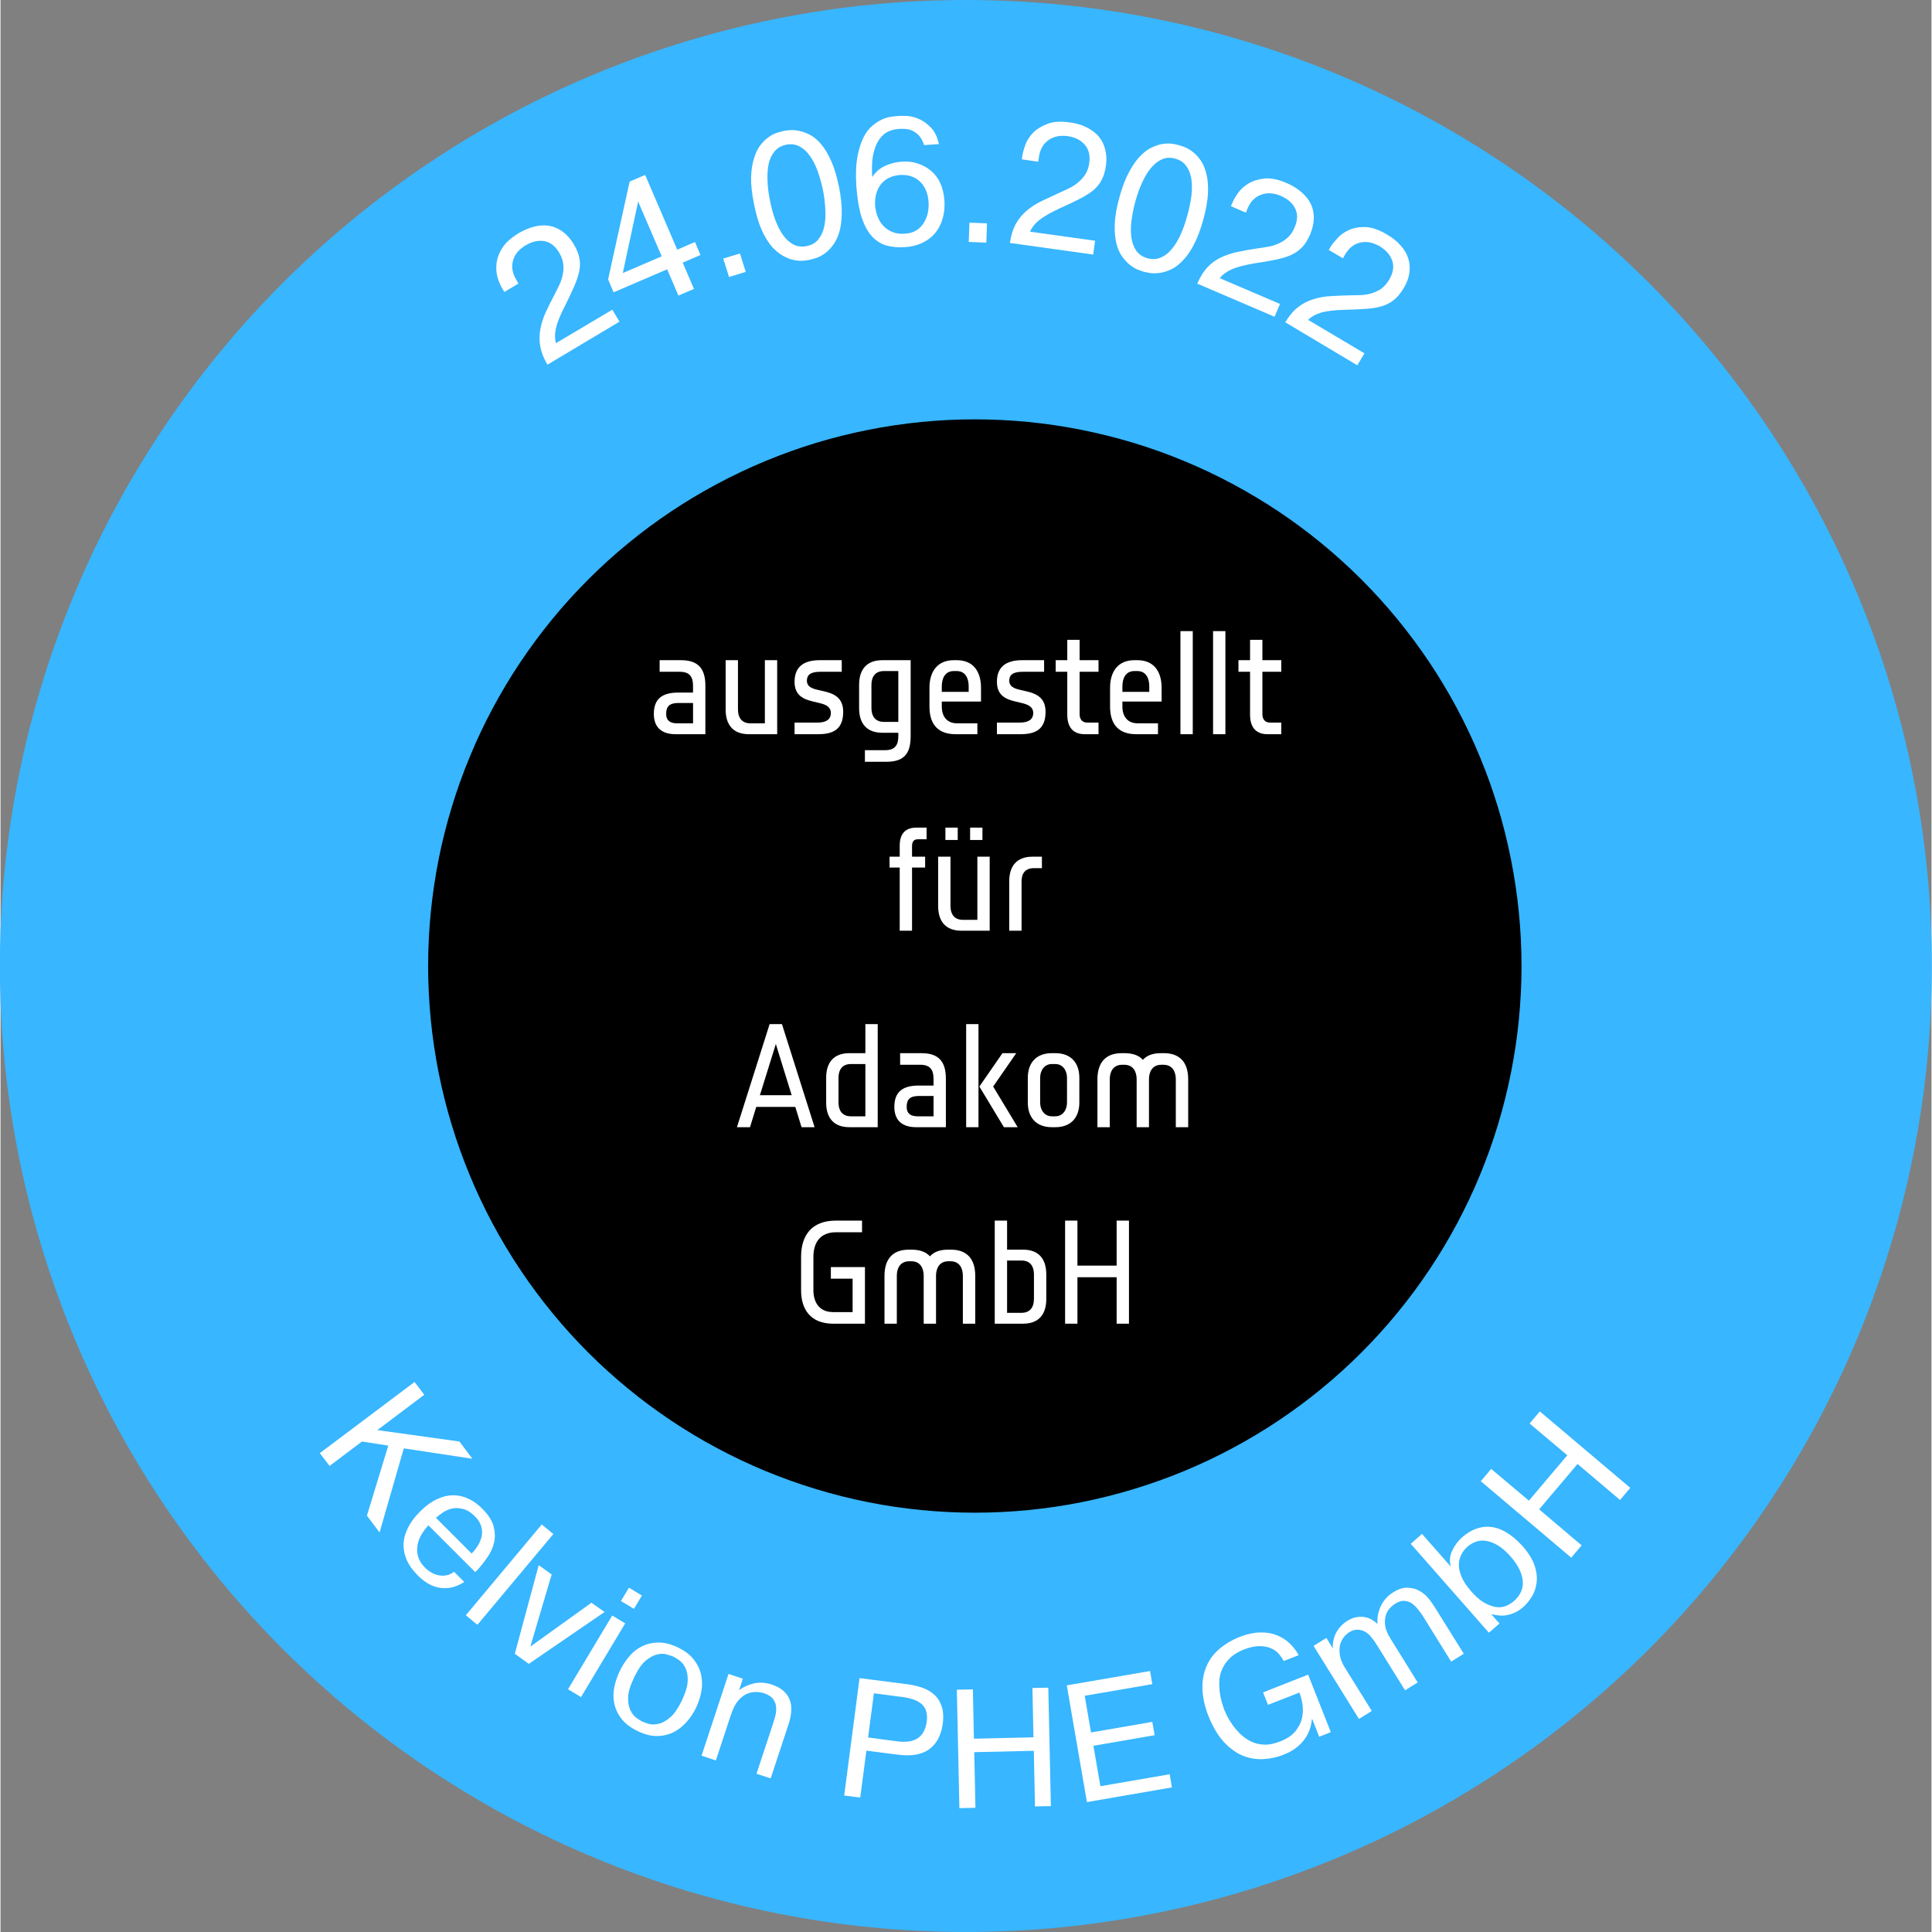 <?xml version="1.0" encoding="UTF-8" standalone="no"?>
<svg
   width="235.854"
   zoomAndPan="magnify"
   viewBox="0 0 176.796 176.891"
   height="235.854"
   preserveAspectRatio="xMidYMid"
   version="1.0"
   id="svg164"
   sodipodi:docname="Project-Reference-Kelvion-Service-Configurator-DE.svg"
   inkscape:version="1.4.2 (ebf0e940, 2025-05-08)"
   xmlns:inkscape="http://www.inkscape.org/namespaces/inkscape"
   xmlns:sodipodi="http://sodipodi.sourceforge.net/DTD/sodipodi-0.dtd"
   xmlns="http://www.w3.org/2000/svg"
   xmlns:svg="http://www.w3.org/2000/svg">
  <rect x="0" y="0" width="176.796" height="176.891" fill="#808080" stroke="none"/>
  <sodipodi:namedview
     id="namedview164"
     pagecolor="#ffffff"
     bordercolor="#000000"
     borderopacity="0.25"
     inkscape:showpageshadow="2"
     inkscape:pageopacity="0.0"
     inkscape:pagecheckerboard="0"
     inkscape:deskcolor="#d1d1d1"
     showgrid="false"
     inkscape:zoom="2.3366667"
     inkscape:cx="115.54922"
     inkscape:cy="124.3224"
     inkscape:window-width="1512"
     inkscape:window-height="920"
     inkscape:window-x="0"
     inkscape:window-y="34"
     inkscape:window-maximized="1"
     inkscape:current-layer="svg164" />
  <defs
     id="defs3">
    <g
       id="g1" />
    <clipPath
       id="44e8e6dc73">
      <path
         d="M 0,0.059 H 224.762 V 224.938 H 0 Z m 0,0"
         clip-rule="nonzero"
         id="path1" />
    </clipPath>
    <clipPath
       id="3bef719775">
      <path
         d="M 25.496,19.32 H 202.398 V 196.223 H 25.496 Z m 0,0"
         clip-rule="nonzero"
         id="path2" />
    </clipPath>
    <clipPath
       id="67644ae854">
      <path
         d="M 64.707,57.715 H 165 V 158 H 64.707 Z m 0,0"
         clip-rule="nonzero"
         id="path3" />
    </clipPath>
  </defs>
  <g
     clip-path="url(#3bef719775)"
     id="g4"
     transform="translate(-25.556,-19.32)">
    <path
       fill="#38b6ff"
       d="m 202.387,107.766 c 0,1.449 -0.035,2.895 -0.105,4.34 -0.07,1.445 -0.176,2.891 -0.32,4.328 -0.141,1.441 -0.316,2.879 -0.531,4.309 -0.211,1.434 -0.457,2.859 -0.742,4.277 -0.281,1.422 -0.598,2.832 -0.949,4.238 -0.352,1.402 -0.738,2.797 -1.16,4.184 -0.418,1.383 -0.871,2.758 -1.359,4.121 -0.488,1.363 -1.008,2.715 -1.562,4.051 -0.555,1.336 -1.141,2.66 -1.762,3.969 -0.617,1.309 -1.27,2.602 -1.949,3.879 -0.684,1.273 -1.395,2.535 -2.141,3.777 -0.746,1.238 -1.52,2.461 -2.324,3.668 -0.801,1.203 -1.637,2.383 -2.496,3.547 -0.863,1.164 -1.754,2.305 -2.672,3.422 -0.918,1.121 -1.863,2.215 -2.836,3.289 -0.973,1.07 -1.969,2.121 -2.992,3.145 -1.023,1.023 -2.074,2.02 -3.145,2.992 -1.074,0.973 -2.168,1.918 -3.289,2.836 -1.117,0.918 -2.258,1.809 -3.422,2.672 -1.164,0.859 -2.344,1.695 -3.551,2.5 -1.203,0.801 -2.426,1.578 -3.668,2.32 -1.238,0.746 -2.5,1.457 -3.773,2.141 -1.277,0.684 -2.57,1.332 -3.879,1.953 -1.309,0.617 -2.633,1.203 -3.969,1.758 -1.34,0.555 -2.688,1.074 -4.051,1.562 -1.363,0.488 -2.738,0.941 -4.121,1.363 -1.387,0.418 -2.781,0.805 -4.184,1.156 -1.406,0.352 -2.816,0.668 -4.238,0.949 -1.418,0.285 -2.844,0.531 -4.277,0.742 -1.43,0.215 -2.867,0.391 -4.309,0.531 -1.438,0.145 -2.883,0.25 -4.328,0.32 -1.445,0.07 -2.891,0.105 -4.34,0.105 -1.449,0 -2.895,-0.035 -4.34,-0.105 -1.445,-0.07 -2.891,-0.176 -4.328,-0.32 -1.441,-0.141 -2.879,-0.316 -4.309,-0.531 -1.434,-0.211 -2.859,-0.457 -4.277,-0.742 -1.422,-0.281 -2.832,-0.598 -4.238,-0.949 -1.402,-0.352 -2.797,-0.738 -4.184,-1.156 -1.383,-0.422 -2.758,-0.875 -4.121,-1.363 -1.363,-0.488 -2.715,-1.008 -4.051,-1.562 -1.336,-0.555 -2.66,-1.141 -3.969,-1.758 -1.309,-0.621 -2.602,-1.27 -3.879,-1.953 -1.273,-0.684 -2.535,-1.395 -3.777,-2.141 -1.238,-0.742 -2.461,-1.52 -3.664,-2.32 -1.207,-0.805 -2.387,-1.641 -3.551,-2.5 -1.164,-0.863 -2.305,-1.754 -3.422,-2.672 -1.121,-0.918 -2.215,-1.863 -3.289,-2.836 -1.07,-0.973 -2.121,-1.969 -3.145,-2.992 -1.023,-1.023 -2.02,-2.074 -2.992,-3.145 -0.973,-1.074 -1.918,-2.168 -2.836,-3.289 -0.918,-1.117 -1.809,-2.258 -2.672,-3.422 -0.859,-1.164 -1.695,-2.344 -2.5,-3.547 -0.801,-1.207 -1.578,-2.43 -2.32,-3.668 -0.746,-1.242 -1.457,-2.504 -2.141,-3.777 -0.684,-1.277 -1.332,-2.57 -1.953,-3.879 -0.617,-1.309 -1.203,-2.633 -1.758,-3.969 -0.555,-1.336 -1.074,-2.688 -1.562,-4.051 -0.488,-1.363 -0.941,-2.738 -1.359,-4.121 -0.422,-1.387 -0.809,-2.781 -1.16,-4.184 -0.352,-1.406 -0.668,-2.816 -0.949,-4.238 -0.285,-1.418 -0.531,-2.844 -0.742,-4.277 -0.215,-1.43 -0.391,-2.867 -0.531,-4.309 -0.145,-1.438 -0.25,-2.883 -0.32,-4.328 -0.07,-1.445 -0.105,-2.891 -0.105,-4.34 0,-1.445 0.035,-2.895 0.105,-4.34 0.07,-1.445 0.176,-2.891 0.32,-4.328 0.141,-1.441 0.316,-2.879 0.531,-4.309 0.211,-1.434 0.457,-2.859 0.742,-4.277 0.281,-1.422 0.598,-2.832 0.949,-4.238 0.352,-1.402 0.738,-2.797 1.16,-4.184 0.418,-1.383 0.871,-2.758 1.359,-4.121 0.488,-1.363 1.008,-2.711 1.562,-4.051 0.555,-1.336 1.141,-2.66 1.758,-3.969 0.621,-1.309 1.27,-2.602 1.953,-3.875 0.684,-1.277 1.395,-2.539 2.141,-3.777 0.742,-1.242 1.52,-2.465 2.32,-3.668 0.805,-1.203 1.641,-2.387 2.5,-3.551 0.863,-1.164 1.754,-2.305 2.672,-3.422 0.918,-1.121 1.863,-2.215 2.836,-3.289 0.973,-1.07 1.969,-2.121 2.992,-3.145 1.023,-1.023 2.074,-2.02 3.145,-2.992 1.074,-0.973 2.168,-1.918 3.289,-2.836 1.117,-0.918 2.258,-1.809 3.422,-2.668 1.164,-0.863 2.344,-1.699 3.551,-2.5 1.203,-0.805 2.426,-1.578 3.664,-2.324 1.242,-0.742 2.504,-1.457 3.777,-2.141 1.277,-0.68 2.57,-1.332 3.879,-1.949 1.309,-0.621 2.633,-1.207 3.969,-1.762 1.336,-0.555 2.688,-1.074 4.051,-1.562 1.363,-0.488 2.738,-0.941 4.121,-1.359 1.387,-0.422 2.781,-0.809 4.184,-1.16 1.406,-0.352 2.816,-0.668 4.238,-0.949 1.418,-0.285 2.844,-0.531 4.277,-0.742 1.43,-0.215 2.867,-0.391 4.309,-0.531 1.438,-0.145 2.883,-0.25 4.328,-0.32 1.445,-0.07 2.891,-0.105 4.34,-0.105 1.449,0 2.895,0.035 4.34,0.105 1.445,0.07 2.891,0.176 4.328,0.32 1.441,0.141 2.879,0.316 4.309,0.531 1.434,0.211 2.859,0.457 4.277,0.742 1.422,0.281 2.832,0.598 4.238,0.949 1.402,0.352 2.797,0.738 4.184,1.16 C 141,23.547 142.375,24 143.738,24.488 c 1.363,0.488 2.711,1.008 4.051,1.562 1.336,0.555 2.66,1.141 3.969,1.762 1.309,0.617 2.602,1.27 3.879,1.949 1.273,0.684 2.535,1.398 3.773,2.141 1.242,0.746 2.465,1.52 3.668,2.324 1.207,0.801 2.387,1.637 3.551,2.5 1.164,0.859 2.305,1.75 3.422,2.668 1.121,0.918 2.215,1.863 3.289,2.836 1.07,0.973 2.121,1.969 3.145,2.992 1.023,1.023 2.02,2.074 2.992,3.145 0.973,1.074 1.918,2.168 2.836,3.289 0.918,1.117 1.809,2.258 2.672,3.422 0.859,1.164 1.695,2.348 2.496,3.551 0.805,1.203 1.578,2.426 2.324,3.668 0.746,1.238 1.457,2.5 2.141,3.777 0.68,1.273 1.332,2.566 1.949,3.875 0.621,1.309 1.207,2.633 1.762,3.969 0.555,1.34 1.074,2.688 1.562,4.051 0.488,1.363 0.941,2.738 1.359,4.121 0.422,1.387 0.809,2.781 1.16,4.184 0.352,1.406 0.668,2.816 0.949,4.238 0.285,1.418 0.531,2.844 0.742,4.277 0.215,1.43 0.391,2.867 0.531,4.309 0.145,1.438 0.25,2.883 0.32,4.328 0.07,1.445 0.105,2.895 0.105,4.34 z m 0,0"
       fill-opacity="1"
       fill-rule="nonzero"
       id="path4" />
  </g>
  <g
     clip-path="url(#67644ae854)"
     id="g5"
     transform="translate(-25.556,-19.32)">
    <path
       fill="#000000"
       d="m 164.816,107.766 c 0,1.641 -0.082,3.277 -0.242,4.906 -0.16,1.633 -0.402,3.254 -0.723,4.859 -0.32,1.609 -0.715,3.195 -1.191,4.766 -0.477,1.57 -1.027,3.109 -1.656,4.625 -0.625,1.516 -1.328,2.996 -2.098,4.441 -0.773,1.445 -1.617,2.848 -2.527,4.211 -0.91,1.363 -1.887,2.68 -2.926,3.945 -1.039,1.27 -2.141,2.48 -3.297,3.641 -1.16,1.16 -2.375,2.258 -3.641,3.297 -1.27,1.043 -2.582,2.016 -3.945,2.926 -1.363,0.914 -2.77,1.754 -4.215,2.527 -1.445,0.773 -2.926,1.473 -4.441,2.102 -1.512,0.625 -3.055,1.176 -4.625,1.652 -1.566,0.477 -3.156,0.875 -4.762,1.195 -1.609,0.32 -3.23,0.559 -4.859,0.719 -1.633,0.16 -3.266,0.242 -4.906,0.242 -1.641,0 -3.273,-0.082 -4.906,-0.242 -1.633,-0.16 -3.25,-0.398 -4.859,-0.719 -1.609,-0.32 -3.195,-0.719 -4.766,-1.195 -1.566,-0.477 -3.109,-1.027 -4.625,-1.652 -1.512,-0.629 -2.992,-1.328 -4.438,-2.102 -1.449,-0.773 -2.852,-1.613 -4.215,-2.527 -1.363,-0.91 -2.68,-1.883 -3.945,-2.926 -1.266,-1.039 -2.48,-2.137 -3.641,-3.297 -1.156,-1.16 -2.258,-2.371 -3.297,-3.641 -1.039,-1.266 -2.016,-2.582 -2.926,-3.945 -0.91,-1.363 -1.754,-2.766 -2.527,-4.211 -0.773,-1.445 -1.473,-2.926 -2.098,-4.441 -0.629,-1.516 -1.18,-3.055 -1.656,-4.625 -0.477,-1.57 -0.875,-3.156 -1.195,-4.766 -0.316,-1.605 -0.559,-3.227 -0.719,-4.859 -0.16,-1.629 -0.242,-3.266 -0.242,-4.906 0,-1.637 0.082,-3.273 0.242,-4.906 0.16,-1.629 0.402,-3.25 0.719,-4.855 0.32,-1.609 0.719,-3.199 1.195,-4.766 0.477,-1.57 1.027,-3.113 1.656,-4.625 0.625,-1.516 1.324,-2.996 2.098,-4.441 0.773,-1.445 1.617,-2.852 2.527,-4.215 0.91,-1.359 1.887,-2.676 2.926,-3.945 1.039,-1.266 2.141,-2.48 3.297,-3.637 1.16,-1.16 2.375,-2.262 3.641,-3.301 1.266,-1.039 2.582,-2.016 3.945,-2.926 1.363,-0.91 2.766,-1.75 4.215,-2.523 1.445,-0.773 2.926,-1.473 4.438,-2.102 1.516,-0.629 3.059,-1.18 4.625,-1.656 1.57,-0.473 3.156,-0.871 4.766,-1.191 1.609,-0.32 3.227,-0.559 4.859,-0.723 1.633,-0.16 3.266,-0.238 4.906,-0.238 1.641,0 3.273,0.078 4.906,0.238 1.629,0.164 3.25,0.402 4.859,0.723 1.605,0.32 3.195,0.719 4.762,1.191 1.57,0.477 3.113,1.027 4.625,1.656 1.516,0.629 2.996,1.328 4.441,2.102 1.445,0.773 2.852,1.613 4.215,2.523 1.363,0.91 2.676,1.887 3.945,2.926 1.266,1.039 2.48,2.141 3.641,3.301 1.156,1.156 2.258,2.371 3.297,3.637 1.039,1.27 2.016,2.586 2.926,3.945 0.91,1.363 1.754,2.77 2.527,4.215 0.77,1.445 1.473,2.926 2.098,4.441 0.629,1.512 1.18,3.055 1.656,4.625 0.477,1.566 0.871,3.156 1.191,4.766 0.32,1.605 0.562,3.227 0.723,4.855 0.16,1.633 0.242,3.27 0.242,4.906 z m 0,0"
       fill-opacity="1"
       fill-rule="nonzero"
       id="path5" />
  </g>
  <g
     fill="#ffffff"
     fill-opacity="1"
     id="g8"
     transform="translate(-25.556,-19.32)">
    <g
       transform="translate(84.775,86.543)"
       id="g7">
      <g
         id="g6">
        <path
           d="m 5.316,0 v -4.453 c 0,-1.539 -0.652,-2.324 -2.219,-2.324 h -1.969 v 1.062 h 1.863 c 0.887,0 1.195,0.477 1.195,1.262 V -3.812 H 2.832 c -1.449,0 -2.234,0.555 -2.234,1.953 C 0.598,-0.625 1.316,0 2.59,0 Z M 4.188,-0.996 H 2.723 c -0.664,0 -0.996,-0.281 -0.996,-0.863 0,-0.707 0.32,-1 1.133,-1 H 4.188 Z m 0,0"
           id="path6" />
      </g>
    </g>
  </g>
  <g
     fill="#ffffff"
     fill-opacity="1"
     id="g11"
     transform="translate(-25.556,-19.32)">
    <g
       transform="translate(91.018,86.543)"
       id="g10">
      <g
         id="g9">
        <path
           d="M 5.648,0 V -6.777 H 4.52 v 5.781 H 3.191 c -0.812,0 -1.133,-0.559 -1.133,-1.262 V -6.777 H 0.93 v 4.52 C 0.93,-0.863 1.609,0 3.059,0 Z m 0,0"
           id="path8" />
      </g>
    </g>
  </g>
  <g
     fill="#ffffff"
     fill-opacity="1"
     id="g14"
     transform="translate(-25.556,-19.32)">
    <g
       transform="translate(97.593,86.543)"
       id="g13">
      <g
         id="g12">
        <path
           d="m 5.117,-2.059 c 0,-1.332 -0.918,-1.676 -1.781,-1.875 L 2.766,-4.066 C 2.219,-4.188 1.793,-4.387 1.793,-4.891 c 0,-0.52 0.309,-0.824 1.199,-0.824 h 1.992 v -1.062 H 2.965 c -1.516,0 -2.301,0.652 -2.301,1.98 0,1.273 0.852,1.605 1.703,1.805 l 0.664,0.16 c 0.531,0.133 0.957,0.359 0.957,0.879 0,0.664 -0.508,0.891 -1.266,0.891 H 0.664 V 0 h 2.168 c 1.516,0 2.285,-0.57 2.285,-2.059 z m 0,0"
           id="path11" />
      </g>
    </g>
  </g>
  <g
     fill="#ffffff"
     fill-opacity="1"
     id="g17"
     transform="translate(-25.556,-19.32)">
    <g
       transform="translate(103.37,86.543)"
       id="g16">
      <g
         id="g15">
        <path
           d="M 5.516,0.199 V -6.777 H 2.926 c -1.449,0 -2.129,0.863 -2.129,2.258 v 2.129 c 0,1.395 0.68,2.258 2.129,2.258 h 1.461 v 0.332 c 0,0.785 -0.305,1.262 -1.195,1.262 H 1.328 v 1.062 h 1.969 c 1.582,0 2.219,-0.715 2.219,-2.324 z M 4.387,-1.129 H 3.059 c -0.812,0 -1.133,-0.559 -1.133,-1.262 v -2.129 c 0,-0.703 0.32,-1.262 1.133,-1.262 h 1.328 z m 0,0"
           id="path14" />
      </g>
    </g>
  </g>
  <g
     fill="#ffffff"
     fill-opacity="1"
     id="g20"
     transform="translate(-25.556,-19.32)">
    <g
       transform="translate(109.812,86.543)"
       id="g19">
      <g
         id="g18">
        <path
           d="m 5.516,-2.992 v -1.262 c 0,-1.5 -0.719,-2.523 -2.219,-2.523 h -0.281 c -1.449,0 -2.219,0.996 -2.219,2.523 v 1.73 C 0.797,-0.824 1.66,0 3.191,0 H 5.184 V -0.996 H 3.324 c -0.918,0 -1.398,-0.625 -1.398,-1.527 v -0.469 z M 4.387,-3.879 H 1.926 v -0.508 c 0,-0.703 0.281,-1.395 1.09,-1.395 h 0.281 c 0.809,0 1.09,0.691 1.09,1.395 z m 0,0"
           id="path17" />
      </g>
    </g>
  </g>
  <g
     fill="#ffffff"
     fill-opacity="1"
     id="g23"
     transform="translate(-25.556,-19.32)">
    <g
       transform="translate(116.121,86.543)"
       id="g22">
      <g
         id="g21">
        <path
           d="m 5.117,-2.059 c 0,-1.332 -0.918,-1.676 -1.781,-1.875 L 2.766,-4.066 C 2.219,-4.188 1.793,-4.387 1.793,-4.891 c 0,-0.52 0.309,-0.824 1.199,-0.824 h 1.992 v -1.062 H 2.965 c -1.516,0 -2.301,0.652 -2.301,1.98 0,1.273 0.852,1.605 1.703,1.805 l 0.664,0.16 c 0.531,0.133 0.957,0.359 0.957,0.879 0,0.664 -0.508,0.891 -1.266,0.891 H 0.664 V 0 h 2.168 c 1.516,0 2.285,-0.57 2.285,-2.059 z m 0,0"
           id="path20" />
      </g>
    </g>
  </g>
  <g
     fill="#ffffff"
     fill-opacity="1"
     id="g26"
     transform="translate(-25.556,-19.32)">
    <g
       transform="translate(121.899,86.543)"
       id="g25">
      <g
         id="g24">
        <path
           d="M 4.188,0 V -1.062 H 3.164 c -0.441,0 -0.707,-0.281 -0.707,-0.773 V -5.715 H 4.188 v -1.062 H 2.457 V -8.641 H 1.328 v 1.863 h -1.062 v 1.062 h 1.062 v 3.922 C 1.328,-0.453 2.035,0 2.926,0 Z m 0,0"
           id="path23" />
      </g>
    </g>
  </g>
  <g
     fill="#ffffff"
     fill-opacity="1"
     id="g29"
     transform="translate(-25.556,-19.32)">
    <g
       transform="translate(126.348,86.543)"
       id="g28">
      <g
         id="g27">
        <path
           d="m 5.516,-2.992 v -1.262 c 0,-1.5 -0.719,-2.523 -2.219,-2.523 h -0.281 c -1.449,0 -2.219,0.996 -2.219,2.523 v 1.73 C 0.797,-0.824 1.66,0 3.191,0 H 5.184 V -0.996 H 3.324 c -0.918,0 -1.398,-0.625 -1.398,-1.527 v -0.469 z M 4.387,-3.879 H 1.926 v -0.508 c 0,-0.703 0.281,-1.395 1.09,-1.395 h 0.281 c 0.809,0 1.09,0.691 1.09,1.395 z m 0,0"
           id="path26" />
      </g>
    </g>
  </g>
  <g
     fill="#ffffff"
     fill-opacity="1"
     id="g32"
     transform="translate(-25.556,-19.32)">
    <g
       transform="translate(132.657,86.543)"
       id="g31">
      <g
         id="g30">
        <path
           d="M 2.059,0 V -9.438 H 0.93 V 0 Z m 0,0"
           id="path29" />
      </g>
    </g>
  </g>
  <g
     fill="#ffffff"
     fill-opacity="1"
     id="g35"
     transform="translate(-25.556,-19.32)">
    <g
       transform="translate(135.645,86.543)"
       id="g34">
      <g
         id="g33">
        <path
           d="M 2.059,0 V -9.438 H 0.93 V 0 Z m 0,0"
           id="path32" />
      </g>
    </g>
  </g>
  <g
     fill="#ffffff"
     fill-opacity="1"
     id="g38"
     transform="translate(-25.556,-19.32)">
    <g
       transform="translate(138.634,86.543)"
       id="g37">
      <g
         id="g36">
        <path
           d="M 4.188,0 V -1.062 H 3.164 c -0.441,0 -0.707,-0.281 -0.707,-0.773 V -5.715 H 4.188 v -1.062 H 2.457 V -8.641 H 1.328 v 1.863 h -1.062 v 1.062 h 1.062 v 3.922 C 1.328,-0.453 2.035,0 2.926,0 Z m 0,0"
           id="path35" />
      </g>
    </g>
  </g>
  <g
     fill="#ffffff"
     fill-opacity="1"
     id="g41"
     transform="translate(-25.556,-19.32)">
    <g
       transform="translate(106.689,104.534)"
       id="g40">
      <g
         id="g39">
        <path
           d="M 3.656,-8.371 V -9.438 H 2.723 c -0.98,0 -1.527,0.52 -1.527,1.664 v 0.996 H 0.266 V -5.781 H 1.195 V 0 H 2.324 V -5.781 H 3.523 V -6.777 H 2.324 v -0.957 c 0,-0.492 0.227,-0.637 0.535,-0.637 z m 0,0"
           id="path38" />
      </g>
    </g>
  </g>
  <g
     fill="#ffffff"
     fill-opacity="1"
     id="g44"
     transform="translate(-25.556,-19.32)">
    <g
       transform="translate(110.475,104.534)"
       id="g43">
      <g
         id="g42">
        <path
           d="M 4.984,-8.305 V -9.438 H 3.855 v 1.133 z m -2.262,0 V -9.438 H 1.594 v 1.133 z M 5.648,0 V -6.777 H 4.52 v 5.781 H 3.191 c -0.812,0 -1.133,-0.559 -1.133,-1.262 V -6.777 H 0.93 v 4.52 C 0.93,-0.863 1.609,0 3.059,0 Z m 0,0"
           id="path41" />
      </g>
    </g>
  </g>
  <g
     fill="#ffffff"
     fill-opacity="1"
     id="g47"
     transform="translate(-25.556,-19.32)">
    <g
       transform="translate(117.049,104.534)"
       id="g46">
      <g
         id="g45">
        <path
           d="M 3.855,-5.727 V -6.777 H 2.992 c -1.449,0 -2.129,0.863 -2.129,2.258 V 0 h 1.129 v -4.52 c 0,-0.703 0.32,-1.207 1.133,-1.207 z m 0,0"
           id="path44" />
      </g>
    </g>
  </g>
  <g
     fill="#ffffff"
     fill-opacity="1"
     id="g50"
     transform="translate(-25.556,-19.32)">
    <g
       transform="translate(92.716,122.524)"
       id="g49">
      <g
         id="g48">
        <path
           d="M 7.375,0 4.387,-9.438 H 3.258 L 0.266,0 H 1.461 L 2.035,-1.859 H 5.609 L 6.18,0 Z M 5.277,-2.926 H 2.367 l 1.461,-4.691 z m 0,0"
           id="path47" />
      </g>
    </g>
  </g>
  <g
     fill="#ffffff"
     fill-opacity="1"
     id="g53"
     transform="translate(-25.556,-19.32)">
    <g
       transform="translate(100.354,122.524)"
       id="g52">
      <g
         id="g51">
        <path
           d="M 5.516,0 V -9.438 H 4.387 v 2.66 H 2.926 c -1.449,0 -2.129,0.863 -2.129,2.258 v 2.262 C 0.797,-0.863 1.477,0 2.926,0 Z M 4.387,-0.996 H 3.059 c -0.812,0 -1.133,-0.559 -1.133,-1.262 v -2.262 c 0,-0.703 0.32,-1.262 1.133,-1.262 h 1.328 z m 0,0"
           id="path50" />
      </g>
    </g>
  </g>
  <g
     fill="#ffffff"
     fill-opacity="1"
     id="g56"
     transform="translate(-25.556,-19.32)">
    <g
       transform="translate(106.795,122.524)"
       id="g55">
      <g
         id="g54">
        <path
           d="m 5.316,0 v -4.453 c 0,-1.539 -0.652,-2.324 -2.219,-2.324 h -1.969 v 1.062 h 1.863 c 0.887,0 1.195,0.477 1.195,1.262 V -3.812 H 2.832 c -1.449,0 -2.234,0.555 -2.234,1.953 C 0.598,-0.625 1.316,0 2.59,0 Z M 4.188,-0.996 H 2.723 c -0.664,0 -0.996,-0.281 -0.996,-0.863 0,-0.707 0.32,-1 1.133,-1 H 4.188 Z m 0,0"
           id="path53" />
      </g>
    </g>
  </g>
  <g
     fill="#ffffff"
     fill-opacity="1"
     id="g59"
     transform="translate(-25.556,-19.32)">
    <g
       transform="translate(113.038,122.524)"
       id="g58">
      <g
         id="g57">
        <path
           d="M 5.648,0 3.402,-3.723 5.516,-6.777 H 4.254 L 2.141,-3.723 4.387,0 Z M 2.059,0 V -9.438 H 0.93 V 0 Z m 0,0"
           id="path56" />
      </g>
    </g>
  </g>
  <g
     fill="#ffffff"
     fill-opacity="1"
     id="g62"
     transform="translate(-25.556,-19.32)">
    <g
       transform="translate(118.816,122.524)"
       id="g61">
      <g
         id="g60">
        <path
           d="m 5.516,-2.258 v -2.262 c 0,-1.395 -0.797,-2.258 -2.191,-2.258 H 2.992 c -1.398,0 -2.195,0.863 -2.195,2.258 v 2.262 C 0.797,-0.863 1.594,0 2.992,0 H 3.324 C 4.719,0 5.516,-0.863 5.516,-2.258 Z m -1.129,0 c 0,0.703 -0.414,1.262 -1.062,1.262 H 2.992 c -0.652,0 -1.066,-0.559 -1.066,-1.262 v -2.262 c 0,-0.703 0.414,-1.262 1.066,-1.262 h 0.332 c 0.648,0 1.062,0.559 1.062,1.262 z m 0,0"
           id="path59" />
      </g>
    </g>
  </g>
  <g
     fill="#ffffff"
     fill-opacity="1"
     id="g65"
     transform="translate(-25.556,-19.32)">
    <g
       transform="translate(125.125,122.524)"
       id="g64">
      <g
         id="g63">
        <path
           d="m 9.172,0 v -4.387 c 0,-1.461 -0.691,-2.391 -2.223,-2.391 H 6.672 c -0.746,0 -1.289,0.211 -1.648,0.609 C 4.664,-6.566 4.105,-6.777 3.363,-6.777 h -0.281 c -1.527,0 -2.219,0.93 -2.219,2.391 V 0 h 1.129 v -4.387 c 0,-0.703 0.32,-1.328 1.133,-1.328 h 0.199 c 0.809,0 1.129,0.625 1.129,1.328 V 0 h 1.129 v -4.387 c 0,-0.703 0.32,-1.328 1.129,-1.328 h 0.199 c 0.812,0 1.129,0.625 1.129,1.328 V 0 Z m 0,0"
           id="path62" />
      </g>
    </g>
  </g>
  <g
     fill="#ffffff"
     fill-opacity="1"
     id="g68"
     transform="translate(-25.556,-19.32)">
    <g
       transform="translate(98.057,140.515)"
       id="g67">
      <g
         id="g66">
        <path
           d="M 6.645,0 V -5.184 H 3.523 v 1.062 H 5.516 V -1.062 H 3.723 c -1.316,0 -1.797,-0.973 -1.797,-1.996 v -3.055 c 0,-1.277 0.586,-2.258 2.062,-2.258 H 6.379 V -9.438 H 3.988 c -2.18,0 -3.191,1.305 -3.191,3.324 v 3.055 C 0.797,-1.289 1.688,0 3.723,0 Z m 0,0"
           id="path65" />
      </g>
    </g>
  </g>
  <g
     fill="#ffffff"
     fill-opacity="1"
     id="g71"
     transform="translate(-25.556,-19.32)">
    <g
       transform="translate(105.628,140.515)"
       id="g70">
      <g
         id="g69">
        <path
           d="m 9.172,0 v -4.387 c 0,-1.461 -0.691,-2.391 -2.223,-2.391 H 6.672 c -0.746,0 -1.289,0.211 -1.648,0.609 C 4.664,-6.566 4.105,-6.777 3.363,-6.777 h -0.281 c -1.527,0 -2.219,0.93 -2.219,2.391 V 0 h 1.129 v -4.387 c 0,-0.703 0.32,-1.328 1.133,-1.328 h 0.199 c 0.809,0 1.129,0.625 1.129,1.328 V 0 h 1.129 v -4.387 c 0,-0.703 0.32,-1.328 1.129,-1.328 h 0.199 c 0.812,0 1.129,0.625 1.129,1.328 V 0 Z m 0,0"
           id="path68" />
      </g>
    </g>
  </g>
  <g
     fill="#ffffff"
     fill-opacity="1"
     id="g74"
     transform="translate(-25.556,-19.32)">
    <g
       transform="translate(115.656,140.515)"
       id="g73">
      <g
         id="g72">
        <path
           d="m 5.648,-2.258 v -2.262 c 0,-1.395 -0.68,-2.258 -2.125,-2.258 H 2.059 V -9.438 H 0.93 V 0 h 2.594 c 1.445,0 2.125,-0.863 2.125,-2.258 z m -1.129,0 c 0,0.703 -0.32,1.262 -1.129,1.262 H 2.059 V -5.781 h 1.332 c 0.809,0 1.129,0.559 1.129,1.262 z m 0,0"
           id="path71" />
      </g>
    </g>
  </g>
  <g
     fill="#ffffff"
     fill-opacity="1"
     id="g77"
     transform="translate(-25.556,-19.32)">
    <g
       transform="translate(122.098,140.515)"
       id="g76">
      <g
         id="g75">
        <path
           d="M 6.777,0 V -9.438 H 5.648 v 4.121 H 2.059 V -9.438 H 0.93 V 0 H 2.059 V -4.254 H 5.648 V 0 Z m 0,0"
           id="path74" />
      </g>
    </g>
  </g>
  <g
     fill="#ffffff"
     fill-opacity="1"
     id="g80"
     transform="translate(-25.556,-19.32)">
    <g
       transform="translate(74.836,53.177)"
       id="g79">
      <g
         id="g78">
        <path
           d="m 7.391,-4.406 -6.594,3.938 c -0.344,-0.582 -0.562,-1.133 -0.656,-1.656 -0.094,-0.531 -0.094,-1.051 0,-1.562 C 0.234,-4.207 0.395,-4.723 0.625,-5.234 0.863,-5.754 1.133,-6.301 1.438,-6.875 1.57,-7.133 1.707,-7.406 1.844,-7.688 1.988,-7.977 2.098,-8.285 2.172,-8.609 2.254,-8.941 2.281,-9.281 2.25,-9.625 2.219,-9.977 2.094,-10.344 1.875,-10.719 1.508,-11.332 1.051,-11.688 0.5,-11.781 c -0.551,-0.094 -1.117,0.039 -1.703,0.391 -0.625,0.367 -1.008,0.836 -1.156,1.406 -0.156,0.562 -0.055,1.141 0.297,1.734 L -1.859,-7.891 -3.156,-7.125 -3.328,-7.422 c -0.133,-0.219 -0.27,-0.52 -0.406,-0.906 C -3.867,-8.723 -3.914,-9.156 -3.875,-9.625 c 0.031,-0.477 0.199,-0.969 0.5,-1.469 0.293,-0.5 0.809,-0.973 1.547,-1.422 0.5,-0.289 0.996,-0.492 1.484,-0.609 0.477,-0.113 0.93,-0.129 1.359,-0.047 0.438,0.086 0.836,0.266 1.203,0.547 0.375,0.281 0.703,0.656 0.984,1.125 0.27,0.449 0.441,0.871 0.516,1.266 0.082,0.387 0.078,0.793 -0.016,1.219 -0.086,0.418 -0.242,0.887 -0.469,1.406 -0.23,0.523 -0.516,1.125 -0.859,1.812 -0.418,0.812 -0.684,1.477 -0.797,1.984 -0.117,0.512 -0.117,0.969 0,1.375 L 6.734,-5.5 Z m 0,0"
           id="path77" />
      </g>
    </g>
  </g>
  <g
     fill="#ffffff"
     fill-opacity="1"
     id="g83"
     transform="translate(-25.556,-19.32)">
    <g
       transform="translate(82.374,48.633)"
       id="g82">
      <g
         id="g81">
        <path
           d="M 3.719,-5.844 1.562,-10.859 0.156,-4.312 Z m -4.406,3.297 -0.5,-1.188 1.969,-8.953 1.422,-0.609 2.938,6.844 1.625,-0.703 0.5,1.188 -1.625,0.703 1.031,2.406 L 5.25,-2.25 4.219,-4.656 Z m 0,0"
           id="path80" />
      </g>
    </g>
  </g>
  <g
     fill="#ffffff"
     fill-opacity="1"
     id="g86"
     transform="translate(-25.556,-19.32)">
    <g
       transform="translate(90.618,45.198)"
       id="g85">
      <g
         id="g84">
        <path
           d="m 1.109,-2.203 1.531,-0.469 0.531,1.688 -1.531,0.469 z m 0,0"
           id="path83" />
      </g>
    </g>
  </g>
  <g
     fill="#ffffff"
     fill-opacity="1"
     id="g89"
     transform="translate(-25.556,-19.32)">
    <g
       transform="translate(94.951,43.706)"
       id="g88">
      <g
         id="g87">
        <path
           d="m 4.422,-1.859 c 0.445,-0.082 0.797,-0.281 1.047,-0.594 0.258,-0.312 0.441,-0.695 0.547,-1.156 C 6.117,-4.066 6.156,-4.582 6.125,-5.156 6.102,-5.738 6.031,-6.348 5.906,-6.984 c -0.137,-0.645 -0.305,-1.238 -0.5,-1.781 -0.199,-0.539 -0.438,-1 -0.719,-1.375 -0.273,-0.383 -0.586,-0.664 -0.938,-0.844 -0.355,-0.188 -0.758,-0.238 -1.203,-0.156 -0.449,0.094 -0.805,0.297 -1.062,0.609 -0.262,0.305 -0.445,0.684 -0.547,1.141 -0.094,0.461 -0.133,0.98 -0.109,1.562 C 0.848,-7.254 0.926,-6.645 1.062,-6 c 0.125,0.637 0.285,1.227 0.484,1.766 0.207,0.543 0.445,1.008 0.719,1.391 0.27,0.375 0.582,0.656 0.938,0.844 0.363,0.188 0.77,0.234 1.219,0.141 z m 0.25,1.266 C 4.535,-0.562 4.344,-0.535 4.094,-0.516 c -0.25,0.023 -0.531,0 -0.844,-0.062 -0.312,-0.062 -0.641,-0.188 -0.984,-0.375 -0.344,-0.188 -0.688,-0.469 -1.031,-0.844 -0.336,-0.383 -0.648,-0.895 -0.938,-1.531 -0.281,-0.633 -0.516,-1.426 -0.703,-2.375 -0.195,-0.957 -0.285,-1.781 -0.266,-2.469 0.023,-0.688 0.117,-1.273 0.281,-1.766 0.156,-0.5 0.355,-0.895 0.594,-1.188 0.238,-0.301 0.488,-0.539 0.75,-0.719 0.27,-0.188 0.523,-0.316 0.766,-0.391 0.238,-0.07 0.426,-0.125 0.562,-0.156 0.145,-0.031 0.336,-0.055 0.578,-0.078 0.25,-0.02 0.531,0 0.844,0.062 0.32,0.062 0.656,0.184 1,0.359 0.352,0.18 0.695,0.465 1.031,0.859 0.332,0.398 0.641,0.906 0.922,1.531 0.281,0.625 0.52,1.418 0.719,2.375 0.188,0.949 0.27,1.773 0.25,2.469 -0.012,0.699 -0.094,1.289 -0.25,1.766 -0.156,0.48 -0.359,0.875 -0.609,1.188 C 6.523,-1.555 6.27,-1.312 6,-1.125 5.727,-0.945 5.473,-0.82 5.234,-0.75 c -0.23,0.074 -0.418,0.125 -0.562,0.156 z m 0,0"
           id="path86" />
      </g>
    </g>
  </g>
  <g
     fill="#ffffff"
     fill-opacity="1"
     id="g92"
     transform="translate(-25.556,-19.32)">
    <g
       transform="translate(103.57,41.918)"
       id="g91">
      <g
         id="g90">
        <path
           d="m 2.062,-3.781 c 0.031,0.355 0.109,0.695 0.234,1.016 0.125,0.324 0.297,0.605 0.516,0.844 0.227,0.242 0.504,0.43 0.828,0.562 0.32,0.137 0.695,0.188 1.125,0.156 0.426,-0.02 0.781,-0.117 1.062,-0.297 0.289,-0.176 0.52,-0.406 0.688,-0.688 0.176,-0.281 0.301,-0.586 0.375,-0.922 0.07,-0.344 0.094,-0.691 0.062,-1.047 C 6.93,-4.5 6.859,-4.82 6.734,-5.125 c -0.117,-0.301 -0.281,-0.562 -0.5,-0.781 -0.211,-0.227 -0.469,-0.398 -0.781,-0.516 -0.312,-0.125 -0.672,-0.176 -1.078,-0.156 -0.805,0.062 -1.402,0.355 -1.797,0.875 C 2.191,-5.191 2.02,-4.551 2.062,-3.781 Z M 6.547,-9.312 c -0.125,-0.395 -0.293,-0.695 -0.5,-0.906 C 5.836,-10.426 5.625,-10.57 5.406,-10.656 5.188,-10.75 4.969,-10.797 4.75,-10.797 c -0.219,-0.008 -0.383,-0.008 -0.484,0 -0.594,0.043 -1.062,0.211 -1.406,0.5 -0.336,0.293 -0.586,0.656 -0.75,1.094 -0.168,0.43 -0.273,0.891 -0.312,1.391 -0.031,0.5 -0.031,0.969 0,1.406 l 0.031,-0.016 c 0.301,-0.457 0.691,-0.789 1.172,-1 0.488,-0.219 0.992,-0.344 1.516,-0.375 0.52,-0.039 1.004,0.016 1.453,0.172 0.457,0.148 0.863,0.371 1.219,0.672 0.352,0.293 0.633,0.668 0.844,1.125 0.207,0.461 0.332,0.992 0.375,1.594 0.039,0.574 -0.012,1.117 -0.156,1.625 -0.137,0.5 -0.359,0.945 -0.672,1.328 C 7.273,-0.906 6.883,-0.602 6.406,-0.375 5.938,-0.145 5.395,-0.008 4.781,0.031 4.156,0.07 3.586,0.02 3.078,-0.125 2.566,-0.281 2.117,-0.57 1.734,-1 1.359,-1.426 1.051,-2.008 0.812,-2.75 0.582,-3.488 0.426,-4.426 0.344,-5.562 c -0.062,-1 -0.039,-1.852 0.078,-2.562 0.125,-0.719 0.301,-1.316 0.531,-1.797 0.227,-0.477 0.492,-0.848 0.797,-1.109 0.312,-0.27 0.613,-0.473 0.906,-0.609 0.301,-0.145 0.586,-0.234 0.859,-0.266 0.281,-0.039 0.508,-0.066 0.688,-0.078 0.156,-0.008 0.406,-0.008 0.75,0 0.352,0.012 0.719,0.102 1.094,0.266 0.375,0.156 0.738,0.414 1.094,0.766 0.352,0.344 0.609,0.859 0.766,1.547 z m 0,0"
           id="path89" />
      </g>
    </g>
  </g>
  <g
     fill="#ffffff"
     fill-opacity="1"
     id="g95"
     transform="translate(-25.556,-19.32)">
    <g
       transform="translate(112.486,41.411)"
       id="g94">
      <g
         id="g93">
        <path
           d="m 1.781,-1.703 1.609,0.062 L 3.328,0.125 1.719,0.062 Z m 0,0"
           id="path92" />
      </g>
    </g>
  </g>
  <g
     fill="#ffffff"
     fill-opacity="1"
     id="g98"
     transform="translate(-25.556,-19.32)">
    <g
       transform="translate(117.069,41.439)"
       id="g97">
      <g
         id="g96">
        <path
           d="M 8.531,1.188 0.906,0.125 C 1,-0.539 1.172,-1.109 1.422,-1.578 c 0.258,-0.469 0.586,-0.875 0.984,-1.219 0.395,-0.344 0.848,-0.641 1.359,-0.891 0.52,-0.25 1.078,-0.508 1.672,-0.781 0.258,-0.125 0.531,-0.25 0.812,-0.375 0.289,-0.133 0.566,-0.305 0.828,-0.516 0.27,-0.207 0.504,-0.457 0.703,-0.75 C 7.977,-6.398 8.109,-6.758 8.172,-7.188 8.266,-7.895 8.125,-8.457 7.75,-8.875 7.383,-9.301 6.863,-9.562 6.188,-9.656 5.477,-9.75 4.883,-9.617 4.406,-9.266 c -0.469,0.344 -0.75,0.855 -0.844,1.531 L 3.5,-7.312 2,-7.531 2.047,-7.875 C 2.086,-8.133 2.176,-8.457 2.312,-8.844 2.445,-9.227 2.676,-9.594 3,-9.938 c 0.332,-0.344 0.77,-0.617 1.312,-0.828 0.539,-0.219 1.238,-0.266 2.094,-0.141 0.582,0.074 1.094,0.227 1.531,0.453 0.445,0.219 0.812,0.496 1.094,0.828 0.281,0.324 0.477,0.715 0.594,1.172 0.125,0.449 0.148,0.938 0.078,1.469 C 9.629,-6.453 9.5,-6.008 9.312,-5.656 9.133,-5.301 8.879,-4.984 8.547,-4.703 8.211,-4.43 7.789,-4.164 7.281,-3.906 c -0.5,0.262 -1.105,0.547 -1.812,0.859 -0.824,0.387 -1.445,0.742 -1.859,1.062 C 3.203,-1.66 2.914,-1.301 2.75,-0.906 l 5.953,0.828 z m 0,0"
           id="path95" />
      </g>
    </g>
  </g>
  <g
     fill="#ffffff"
     fill-opacity="1"
     id="g101"
     transform="translate(-25.556,-19.32)">
    <g
       transform="translate(125.793,42.611)"
       id="g100">
      <g
         id="g99">
        <path
           d="m 4.781,0.359 c 0.438,0.113 0.836,0.094 1.203,-0.062 C 6.359,0.141 6.695,-0.117 7,-0.484 7.301,-0.848 7.57,-1.289 7.812,-1.812 c 0.238,-0.531 0.441,-1.109 0.609,-1.734 0.176,-0.625 0.301,-1.223 0.375,-1.797 0.07,-0.582 0.07,-1.102 0,-1.562 C 8.723,-7.363 8.566,-7.758 8.328,-8.094 8.086,-8.426 7.75,-8.648 7.312,-8.766 c -0.438,-0.125 -0.84,-0.102 -1.203,0.062 -0.367,0.156 -0.699,0.418 -1,0.781 C 4.805,-7.566 4.535,-7.125 4.297,-6.594 4.055,-6.07 3.848,-5.5 3.672,-4.875 3.504,-4.25 3.383,-3.645 3.312,-3.062 c -0.074,0.574 -0.074,1.094 0,1.562 0.07,0.461 0.223,0.855 0.453,1.188 C 4.004,0.008 4.344,0.234 4.781,0.359 Z M 4.438,1.594 C 4.301,1.551 4.113,1.484 3.875,1.391 3.645,1.297 3.406,1.148 3.156,0.953 2.906,0.754 2.664,0.492 2.438,0.172 2.219,-0.141 2.047,-0.539 1.922,-1.031 1.805,-1.531 1.758,-2.125 1.781,-2.812 c 0.031,-0.695 0.176,-1.516 0.438,-2.453 0.258,-0.938 0.555,-1.707 0.891,-2.312 0.332,-0.613 0.676,-1.098 1.031,-1.453 0.363,-0.363 0.723,-0.625 1.078,-0.781 0.363,-0.164 0.703,-0.27 1.016,-0.312 0.32,-0.039 0.602,-0.039 0.844,0 0.25,0.043 0.441,0.086 0.578,0.125 0.133,0.031 0.316,0.094 0.547,0.188 0.238,0.094 0.484,0.242 0.734,0.438 0.258,0.199 0.5,0.461 0.719,0.781 0.227,0.324 0.398,0.734 0.516,1.234 0.125,0.492 0.172,1.086 0.141,1.781 -0.031,0.688 -0.18,1.5 -0.438,2.438 C 9.613,-2.203 9.316,-1.426 8.984,-0.812 8.66,-0.207 8.316,0.27 7.953,0.625 7.598,0.988 7.238,1.25 6.875,1.406 6.52,1.562 6.18,1.66 5.859,1.703 5.535,1.742 5.25,1.742 5,1.703 4.758,1.66 4.57,1.625 4.438,1.594 Z m 0,0"
           id="path98" />
      </g>
    </g>
  </g>
  <g
     fill="#ffffff"
     fill-opacity="1"
     id="g104"
     transform="translate(-25.556,-19.32)">
    <g
       transform="translate(134.283,44.931)"
       id="g103">
      <g
         id="g102">
        <path
           d="M 7.922,3.391 0.844,0.359 c 0.27,-0.625 0.586,-1.129 0.953,-1.516 0.363,-0.383 0.785,-0.688 1.266,-0.906 0.477,-0.219 0.992,-0.383 1.547,-0.5 C 5.172,-2.676 5.77,-2.781 6.406,-2.875 6.695,-2.926 7,-2.973 7.312,-3.016 7.625,-3.066 7.938,-3.16 8.25,-3.297 8.562,-3.43 8.848,-3.613 9.109,-3.844 9.367,-4.07 9.582,-4.379 9.75,-4.766 c 0.289,-0.664 0.312,-1.25 0.062,-1.75 -0.242,-0.5 -0.68,-0.883 -1.312,-1.156 -0.656,-0.281 -1.262,-0.316 -1.812,-0.109 -0.555,0.199 -0.965,0.617 -1.234,1.25 l -0.156,0.391 -1.375,-0.594 0.141,-0.312 c 0.094,-0.238 0.258,-0.531 0.5,-0.875 0.238,-0.344 0.555,-0.633 0.953,-0.875 0.406,-0.25 0.895,-0.406 1.469,-0.469 0.582,-0.062 1.27,0.078 2.062,0.422 0.531,0.23 0.984,0.512 1.359,0.844 0.375,0.324 0.656,0.684 0.844,1.078 0.188,0.398 0.273,0.828 0.266,1.297 -0.012,0.469 -0.121,0.953 -0.328,1.453 -0.211,0.492 -0.449,0.883 -0.719,1.172 -0.273,0.293 -0.605,0.531 -1,0.719 C 9.082,-2.102 8.613,-1.957 8.062,-1.844 7.508,-1.727 6.848,-1.613 6.078,-1.5 5.172,-1.344 4.477,-1.16 4,-0.953 3.531,-0.742 3.164,-0.473 2.906,-0.141 L 8.422,2.219 Z m 0,0"
           id="path101" />
      </g>
    </g>
  </g>
  <g
     fill="#ffffff"
     fill-opacity="1"
     id="g107"
     transform="translate(-25.556,-19.32)">
    <g
       transform="translate(142.39,48.359)"
       id="g106">
      <g
         id="g105">
        <path
           d="M 7.391,4.406 0.797,0.469 C 1.141,-0.113 1.52,-0.566 1.938,-0.891 2.352,-1.223 2.812,-1.469 3.312,-1.625 3.812,-1.789 4.344,-1.891 4.906,-1.922 5.477,-1.961 6.094,-1.988 6.75,-2 7.031,-2.008 7.328,-2.016 7.641,-2.016 7.961,-2.023 8.285,-2.07 8.609,-2.156 8.941,-2.25 9.254,-2.391 9.547,-2.578 9.836,-2.773 10.094,-3.062 10.312,-3.438 10.676,-4.051 10.77,-4.625 10.594,-5.156 10.414,-5.688 10.035,-6.129 9.453,-6.484 8.828,-6.848 8.227,-6.961 7.656,-6.828 7.094,-6.703 6.633,-6.344 6.281,-5.75 L 6.078,-5.391 4.781,-6.156 4.953,-6.453 c 0.133,-0.219 0.344,-0.477 0.625,-0.781 0.281,-0.312 0.633,-0.562 1.062,-0.75 0.438,-0.195 0.941,-0.285 1.516,-0.266 0.582,0.023 1.242,0.258 1.984,0.703 0.5,0.293 0.91,0.625 1.234,1 0.332,0.375 0.562,0.773 0.688,1.188 0.133,0.418 0.164,0.855 0.094,1.312 -0.062,0.461 -0.234,0.922 -0.516,1.391 -0.273,0.449 -0.562,0.805 -0.875,1.062 -0.305,0.25 -0.664,0.445 -1.078,0.578 -0.406,0.125 -0.891,0.211 -1.453,0.25 C 7.672,-0.723 7,-0.691 6.219,-0.672 c -0.918,0.023 -1.625,0.105 -2.125,0.25 -0.5,0.148 -0.902,0.371 -1.203,0.672 l 5.156,3.062 z m 0,0"
           id="path104" />
      </g>
    </g>
  </g>
  <g
     fill="#ffffff"
     fill-opacity="1"
     id="g110"
     transform="translate(-25.556,-19.32)">
    <g
       transform="translate(52.021,147.742)"
       id="g109">
      <g
         id="g108" />
    </g>
  </g>
  <g
     fill="#ffffff"
     fill-opacity="1"
     id="g113"
     transform="translate(-25.556,-19.32)">
    <g
       transform="translate(54.011,151.32)"
       id="g112">
      <g
         id="g111">
        <path
           d="M 13.562,-0.016 14.75,1.562 8.469,0.609 6.25,8.312 5.094,6.766 7.047,0.359 4.641,-0.016 1.672,2.219 0.781,1.047 9.453,-5.469 10.344,-4.297 6.047,-1.062 Z m 0,0"
           id="path110" />
      </g>
    </g>
  </g>
  <g
     fill="#ffffff"
     fill-opacity="1"
     id="g116"
     transform="translate(-25.556,-19.32)">
    <g
       transform="translate(60.69,160.041)"
       id="g115">
      <g
         id="g114">
        <path
           d="M 8,1.516 C 8.176,1.348 8.352,1.129 8.531,0.859 8.707,0.586 8.832,0.301 8.906,0 8.977,-0.301 8.973,-0.609 8.891,-0.922 8.816,-1.242 8.625,-1.562 8.312,-1.875 7.969,-2.227 7.617,-2.453 7.266,-2.547 6.91,-2.648 6.57,-2.672 6.25,-2.609 5.938,-2.547 5.648,-2.426 5.391,-2.25 5.129,-2.082 4.91,-1.914 4.734,-1.75 Z M 7.328,4.125 C 7.086,4.281 6.812,4.414 6.5,4.531 6.188,4.645 5.844,4.695 5.469,4.688 5.102,4.688 4.719,4.598 4.312,4.422 3.906,4.242 3.488,3.941 3.062,3.516 2.602,3.047 2.273,2.594 2.078,2.156 1.891,1.719 1.785,1.297 1.766,0.891 c -0.012,-0.406 0.039,-0.781 0.156,-1.125 0.125,-0.352 0.266,-0.66 0.422,-0.922 0.164,-0.27 0.332,-0.504 0.5,-0.703 0.176,-0.195 0.305,-0.336 0.391,-0.422 0.125,-0.125 0.289,-0.281 0.5,-0.469 0.219,-0.188 0.469,-0.363 0.75,-0.531 0.289,-0.164 0.602,-0.301 0.938,-0.406 0.344,-0.102 0.707,-0.145 1.094,-0.125 0.383,0.023 0.781,0.125 1.188,0.312 0.414,0.18 0.844,0.484 1.281,0.922 0.551,0.555 0.895,1.094 1.031,1.625 0.133,0.531 0.145,1.023 0.031,1.484 C 9.941,1 9.742,1.438 9.453,1.844 9.172,2.258 8.883,2.629 8.594,2.953 8.551,2.992 8.508,3.035 8.469,3.078 8.426,3.129 8.379,3.176 8.328,3.219 L 4.047,-1.062 C 3.805,-0.812 3.594,-0.531 3.406,-0.219 3.227,0.082 3.109,0.406 3.047,0.75 2.984,1.094 3,1.438 3.094,1.781 3.188,2.133 3.395,2.473 3.719,2.797 3.938,3.016 4.172,3.188 4.422,3.312 c 0.25,0.125 0.488,0.195 0.719,0.219 C 5.367,3.562 5.594,3.547 5.812,3.484 6.031,3.422 6.223,3.32 6.391,3.188 Z m 0,0"
           id="path113" />
      </g>
    </g>
  </g>
  <g
     fill="#ffffff"
     fill-opacity="1"
     id="g119"
     transform="translate(-25.556,-19.32)">
    <g
       transform="translate(67.314,166.492)"
       id="g118">
      <g
         id="g117">
        <path
           d="m 8.859,-6.719 -6.953,8.312 -1.062,-0.875 6.953,-8.312 z m 0,0"
           id="path116" />
      </g>
    </g>
  </g>
  <g
     fill="#ffffff"
     fill-opacity="1"
     id="g122"
     transform="translate(-25.556,-19.32)">
    <g
       transform="translate(70.316,169.081)"
       id="g121">
      <g
         id="g120">
        <path
           d="m 9.344,-3.016 1.203,0.844 -6.938,4.75 -1.281,-0.922 2.188,-8.109 1.188,0.844 L 3.75,1 Z m 0,0"
           id="path119" />
      </g>
    </g>
  </g>
  <g
     fill="#ffffff"
     fill-opacity="1"
     id="g125"
     transform="translate(-25.556,-19.32)">
    <g
       transform="translate(76.595,173.438)"
       id="g124">
      <g
         id="g123">
        <path
           d="m 6.5,-8.75 1.188,0.719 -0.734,1.219 -1.188,-0.719 z m -0.344,3.266 -4.047,6.75 -1.188,-0.719 4.047,-6.75 z m 0,0"
           id="path122" />
      </g>
    </g>
  </g>
  <g
     fill="#ffffff"
     fill-opacity="1"
     id="g128"
     transform="translate(-25.556,-19.32)">
    <g
       transform="translate(79.941,175.567)"
       id="g127">
      <g
         id="g126">
        <path
           d="M 3.625,-2.656 C 3.281,-1.945 3.098,-1.348 3.078,-0.859 3.066,-0.367 3.133,0.023 3.281,0.328 3.426,0.641 3.609,0.875 3.828,1.031 4.055,1.195 4.238,1.312 4.375,1.375 4.52,1.445 4.723,1.52 4.984,1.594 5.242,1.664 5.539,1.66 5.875,1.578 6.219,1.504 6.57,1.305 6.938,0.984 7.301,0.672 7.656,0.16 8,-0.547 8.332,-1.254 8.508,-1.848 8.531,-2.328 8.551,-2.816 8.484,-3.211 8.328,-3.516 8.18,-3.828 8,-4.062 7.781,-4.219 7.562,-4.375 7.379,-4.488 7.234,-4.562 7.098,-4.625 6.895,-4.691 6.625,-4.766 c -0.262,-0.082 -0.559,-0.082 -0.891,0 C 5.398,-4.691 5.047,-4.5 4.672,-4.188 4.305,-3.875 3.957,-3.363 3.625,-2.656 Z M 2.312,-3.25 C 2.539,-3.727 2.82,-4.164 3.156,-4.562 3.488,-4.969 3.879,-5.281 4.328,-5.5 c 0.445,-0.227 0.945,-0.348 1.5,-0.359 0.562,-0.008 1.164,0.141 1.812,0.453 0.645,0.312 1.133,0.688 1.469,1.125 0.332,0.438 0.551,0.902 0.656,1.391 C 9.867,-2.398 9.875,-1.895 9.781,-1.375 9.688,-0.863 9.523,-0.367 9.297,0.109 9.066,0.586 8.781,1.02 8.438,1.406 8.094,1.801 7.695,2.113 7.25,2.344 6.801,2.57 6.301,2.691 5.75,2.703 5.195,2.711 4.598,2.562 3.953,2.25 3.305,1.938 2.812,1.562 2.469,1.125 2.133,0.688 1.914,0.223 1.812,-0.266 c -0.105,-0.5 -0.105,-1 0,-1.5 0.102,-0.508 0.27,-1.004 0.5,-1.484 z m 0,0"
           id="path125" />
      </g>
    </g>
  </g>
  <g
     fill="#ffffff"
     fill-opacity="1"
     id="g131"
     transform="translate(-25.556,-19.32)">
    <g
       transform="translate(88.695,179.723)"
       id="g130">
      <g
         id="g129">
        <path
           d="m 4.828,-6.703 -0.344,1.047 c 0.375,-0.281 0.816,-0.484 1.328,-0.609 0.52,-0.125 1.07,-0.094 1.656,0.094 0.5,0.168 0.879,0.383 1.141,0.641 0.27,0.262 0.453,0.555 0.547,0.875 0.102,0.312 0.133,0.652 0.094,1.016 -0.031,0.355 -0.109,0.719 -0.234,1.094 L 7.375,2.422 6.078,2 7.594,-2.594 c 0.062,-0.188 0.129,-0.414 0.203,-0.688 C 7.867,-3.551 7.895,-3.816 7.875,-4.078 7.863,-4.348 7.773,-4.598 7.609,-4.828 7.441,-5.055 7.16,-5.238 6.766,-5.375 6.586,-5.438 6.363,-5.473 6.094,-5.484 5.832,-5.504 5.555,-5.457 5.266,-5.344 4.973,-5.238 4.688,-5.023 4.406,-4.703 4.133,-4.379 3.898,-3.91 3.703,-3.297 l -1.344,4.078 -1.312,-0.438 2.469,-7.484 z m 0,0"
           id="path128" />
      </g>
    </g>
  </g>
  <g
     fill="#ffffff"
     fill-opacity="1"
     id="g134"
     transform="translate(-25.556,-19.32)">
    <g
       transform="translate(97.565,182.497)"
       id="g133">
      <g
         id="g132" />
    </g>
  </g>
  <g
     fill="#ffffff"
     fill-opacity="1"
     id="g137"
     transform="translate(-25.556,-19.32)">
    <g
       transform="translate(101.505,183.544)"
       id="g136">
      <g
         id="g135">
        <path
           d="m 3.484,-5.141 2.625,0.344 C 6.973,-4.68 7.625,-4.781 8.062,-5.094 8.5,-5.406 8.766,-5.914 8.859,-6.625 8.941,-7.289 8.801,-7.801 8.438,-8.156 8.07,-8.508 7.473,-8.738 6.641,-8.844 l -2.625,-0.344 z m 3.609,-4.875 c 0.551,0.074 1.039,0.195 1.469,0.359 0.438,0.168 0.797,0.398 1.078,0.688 0.281,0.281 0.484,0.637 0.609,1.062 0.125,0.418 0.148,0.902 0.078,1.453 -0.062,0.512 -0.195,0.965 -0.391,1.359 -0.188,0.387 -0.449,0.711 -0.781,0.969 -0.324,0.262 -0.742,0.445 -1.25,0.547 -0.5,0.094 -1.102,0.094 -1.797,0 L 3.328,-3.938 l -0.562,4.297 -1.469,-0.188 1.406,-10.75 z m 0,0"
           id="path134" />
      </g>
    </g>
  </g>
  <g
     fill="#ffffff"
     fill-opacity="1"
     id="g140"
     transform="translate(-25.556,-19.32)">
    <g
       transform="translate(112.037,184.902)"
       id="g139">
      <g
         id="g138">
        <path
           d="M 2.781,-0.062 1.312,-0.031 1.078,-10.875 l 1.469,-0.031 0.094,4.516 5.453,-0.125 L 8,-11.031 9.453,-11.062 9.688,-0.219 8.234,-0.188 8.125,-5.281 l -5.453,0.125 z m 0,0"
           id="path137" />
      </g>
    </g>
  </g>
  <g
     fill="#ffffff"
     fill-opacity="1"
     id="g143"
     transform="translate(-25.556,-19.32)">
    <g
       transform="translate(123.729,184.535)"
       id="g142">
      <g
         id="g141">
        <path
           d="M 7.281,-7.562 7.5,-6.344 1.891,-5.375 2.531,-1.672 8.875,-2.766 9.078,-1.562 l -7.781,1.344 -1.844,-10.688 7.625,-1.312 0.203,1.203 -6.188,1.062 0.578,3.359 z m 0,0"
           id="path140" />
      </g>
    </g>
  </g>
  <g
     fill="#ffffff"
     fill-opacity="1"
     id="g146"
     transform="translate(-25.556,-19.32)">
    <g
       transform="translate(133.475,182.694)"
       id="g145">
      <g
         id="g144" />
    </g>
  </g>
  <g
     fill="#ffffff"
     fill-opacity="1"
     id="g149"
     transform="translate(-25.556,-19.32)">
    <g
       transform="translate(137.512,181.788)"
       id="g148">
      <g
         id="g147">
        <path
           d="M 7.766,-9.141 9.844,-3.875 8.781,-3.453 8.141,-5.078 8.109,-5.062 C 8.055,-4.352 7.812,-3.711 7.375,-3.141 6.938,-2.566 6.316,-2.125 5.516,-1.812 c -0.594,0.242 -1.219,0.375 -1.875,0.406 C 2.992,-1.375 2.363,-1.484 1.75,-1.734 1.145,-1.992 0.57,-2.414 0.031,-3 -0.508,-3.594 -0.977,-4.391 -1.375,-5.391 c -0.332,-0.852 -0.508,-1.656 -0.531,-2.406 -0.031,-0.75 0.086,-1.43 0.344,-2.047 0.25,-0.625 0.637,-1.16 1.156,-1.609 0.52,-0.457 1.148,-0.836 1.891,-1.141 C 2.16,-12.852 2.781,-12.988 3.344,-13 c 0.57,-0.02 1.086,0.062 1.547,0.25 0.457,0.18 0.852,0.43 1.188,0.75 0.332,0.324 0.609,0.684 0.828,1.078 l -1.375,0.531 c -0.117,-0.219 -0.266,-0.438 -0.453,-0.656 C 4.891,-11.266 4.645,-11.438 4.344,-11.562 4.051,-11.688 3.703,-11.75 3.297,-11.75 c -0.406,0 -0.871,0.102 -1.391,0.297 -0.531,0.211 -0.961,0.469 -1.281,0.781 -0.312,0.305 -0.547,0.625 -0.703,0.969 C -0.242,-9.359 -0.336,-9 -0.359,-8.625 c -0.02,0.375 -0.008,0.73 0.031,1.062 0.043,0.336 0.105,0.648 0.188,0.938 0.086,0.281 0.156,0.512 0.219,0.688 0.051,0.125 0.141,0.32 0.266,0.578 0.125,0.25 0.285,0.516 0.484,0.797 0.195,0.281 0.438,0.562 0.719,0.844 0.281,0.273 0.602,0.5 0.969,0.688 0.363,0.18 0.766,0.277 1.203,0.297 0.445,0.023 0.945,-0.078 1.5,-0.297 0.613,-0.238 1.07,-0.547 1.375,-0.922 C 6.906,-4.336 7.109,-4.738 7.203,-5.156 7.297,-5.582 7.312,-6 7.25,-6.406 7.188,-6.82 7.094,-7.188 6.969,-7.5 l -2.875,1.125 -0.453,-1.141 z m 0,0"
           id="path146" />
      </g>
    </g>
  </g>
  <g
     fill="#ffffff"
     fill-opacity="1"
     id="g152"
     transform="translate(-25.556,-19.32)">
    <g
       transform="translate(148.998,177.283)"
       id="g151">
      <g
         id="g150">
        <path
           d="m -2.047,-8 0.562,0.922 L -1.453,-7 c -0.02,-0.25 -0.004,-0.492 0.047,-0.734 0.043,-0.25 0.121,-0.484 0.234,-0.703 0.117,-0.227 0.262,-0.438 0.438,-0.625 0.168,-0.188 0.355,-0.344 0.562,-0.469 0.289,-0.188 0.57,-0.305 0.844,-0.359 0.27,-0.051 0.523,-0.055 0.766,-0.016 0.25,0.043 0.473,0.121 0.672,0.234 0.195,0.117 0.367,0.246 0.516,0.391 -0.012,-0.176 -0.008,-0.383 0.016,-0.625 0.031,-0.238 0.094,-0.488 0.188,-0.75 0.094,-0.27 0.234,-0.531 0.422,-0.781 0.188,-0.258 0.457,-0.504 0.812,-0.734 0.5,-0.312 0.957,-0.453 1.375,-0.422 0.426,0.023 0.797,0.133 1.109,0.328 0.312,0.188 0.578,0.422 0.797,0.703 0.219,0.281 0.383,0.516 0.5,0.703 l 2.688,4.312 L 9.375,-5.828 6.75,-10.062 c -0.117,-0.176 -0.258,-0.363 -0.422,-0.562 -0.156,-0.207 -0.34,-0.383 -0.547,-0.531 -0.211,-0.145 -0.438,-0.223 -0.688,-0.234 -0.25,-0.02 -0.527,0.062 -0.828,0.25 -0.188,0.117 -0.367,0.266 -0.531,0.453 C 3.566,-10.5 3.445,-10.27 3.375,-10 c -0.074,0.273 -0.086,0.586 -0.031,0.938 0.062,0.344 0.223,0.727 0.484,1.141 l 2.484,4 -1.156,0.719 -2.625,-4.219 c -0.156,-0.25 -0.324,-0.477 -0.5,-0.688 C 1.863,-8.316 1.676,-8.473 1.469,-8.578 1.258,-8.691 1.035,-8.75 0.797,-8.75 0.566,-8.758 0.32,-8.688 0.062,-8.531 c -0.238,0.148 -0.438,0.34 -0.594,0.578 -0.156,0.23 -0.254,0.484 -0.297,0.766 -0.039,0.281 -0.023,0.59 0.047,0.922 0.074,0.324 0.211,0.641 0.406,0.953 l 2.484,4 -1.172,0.734 -4.156,-6.688 z m 0,0"
           id="path149" />
      </g>
    </g>
  </g>
  <g
     fill="#ffffff"
     fill-opacity="1"
     id="g155"
     transform="translate(-25.556,-19.32)">
    <g
       transform="translate(161.003,169.544)"
       id="g154">
      <g
         id="g153">
        <path
           d="m -0.828,-4.562 c 0.406,0.469 0.797,0.82 1.172,1.047 0.383,0.219 0.742,0.359 1.078,0.422 0.344,0.055 0.656,0.027 0.938,-0.078 0.281,-0.113 0.535,-0.27 0.766,-0.469 0.238,-0.207 0.43,-0.445 0.578,-0.719 0.156,-0.281 0.234,-0.594 0.234,-0.938 0,-0.344 -0.09,-0.719 -0.266,-1.125 -0.18,-0.414 -0.469,-0.852 -0.875,-1.312 -0.398,-0.445 -0.781,-0.781 -1.156,-1 -0.367,-0.219 -0.715,-0.352 -1.047,-0.406 -0.324,-0.062 -0.629,-0.039 -0.922,0.062 -0.301,0.105 -0.57,0.262 -0.812,0.469 -0.25,0.219 -0.441,0.477 -0.578,0.766 -0.145,0.293 -0.211,0.605 -0.203,0.938 0,0.336 0.09,0.699 0.266,1.094 0.168,0.398 0.445,0.812 0.828,1.25 z m -4.469,-5.219 2.641,3 c -0.145,-0.5 -0.109,-0.977 0.109,-1.438 0.211,-0.469 0.523,-0.891 0.938,-1.266 0.438,-0.375 0.859,-0.629 1.266,-0.766 0.406,-0.145 0.789,-0.207 1.156,-0.188 0.375,0.023 0.723,0.102 1.047,0.234 0.32,0.137 0.617,0.305 0.891,0.5 0.27,0.188 0.5,0.375 0.688,0.562 0.188,0.18 0.336,0.328 0.453,0.453 0.562,0.648 0.938,1.258 1.125,1.828 0.188,0.574 0.242,1.102 0.172,1.578 C 5.125,-4.801 4.973,-4.375 4.734,-4 c -0.23,0.367 -0.48,0.668 -0.75,0.906 -0.25,0.219 -0.5,0.387 -0.75,0.5 -0.25,0.117 -0.5,0.199 -0.75,0.25 C 2.242,-2.301 2.008,-2.289 1.781,-2.312 1.551,-2.332 1.328,-2.367 1.109,-2.422 l -0.031,0.031 0.719,0.812 -0.969,0.844 -7.156,-8.141 z m 0,0"
           id="path152" />
      </g>
    </g>
  </g>
  <g
     fill="#ffffff"
     fill-opacity="1"
     id="g158"
     transform="translate(-25.556,-19.32)">
    <g
       transform="translate(168.525,162.937)"
       id="g157">
      <g
         id="g156">
        <path
           d="M 1.797,-2.125 0.844,-1 -7.438,-8 l 0.953,-1.125 3.453,2.906 3.516,-4.156 -3.453,-2.906 0.938,-1.109 8.281,7 -0.938,1.109 -3.891,-3.297 -3.516,4.156 z m 0,0"
           id="path155" />
      </g>
    </g>
  </g>
  <g
     fill="#ffffff"
     fill-opacity="1"
     id="g161"
     transform="translate(-25.556,-19.32)">
    <g
       transform="translate(175.772,154.027)"
       id="g160">
      <g
         id="g159" />
    </g>
  </g>
  <g
     fill="#ffffff"
     fill-opacity="1"
     id="g164"
     transform="translate(-25.556,-19.32)">
    <g
       transform="translate(177.93,150.836)"
       id="g163">
      <g
         id="g162" />
    </g>
  </g>
</svg>
